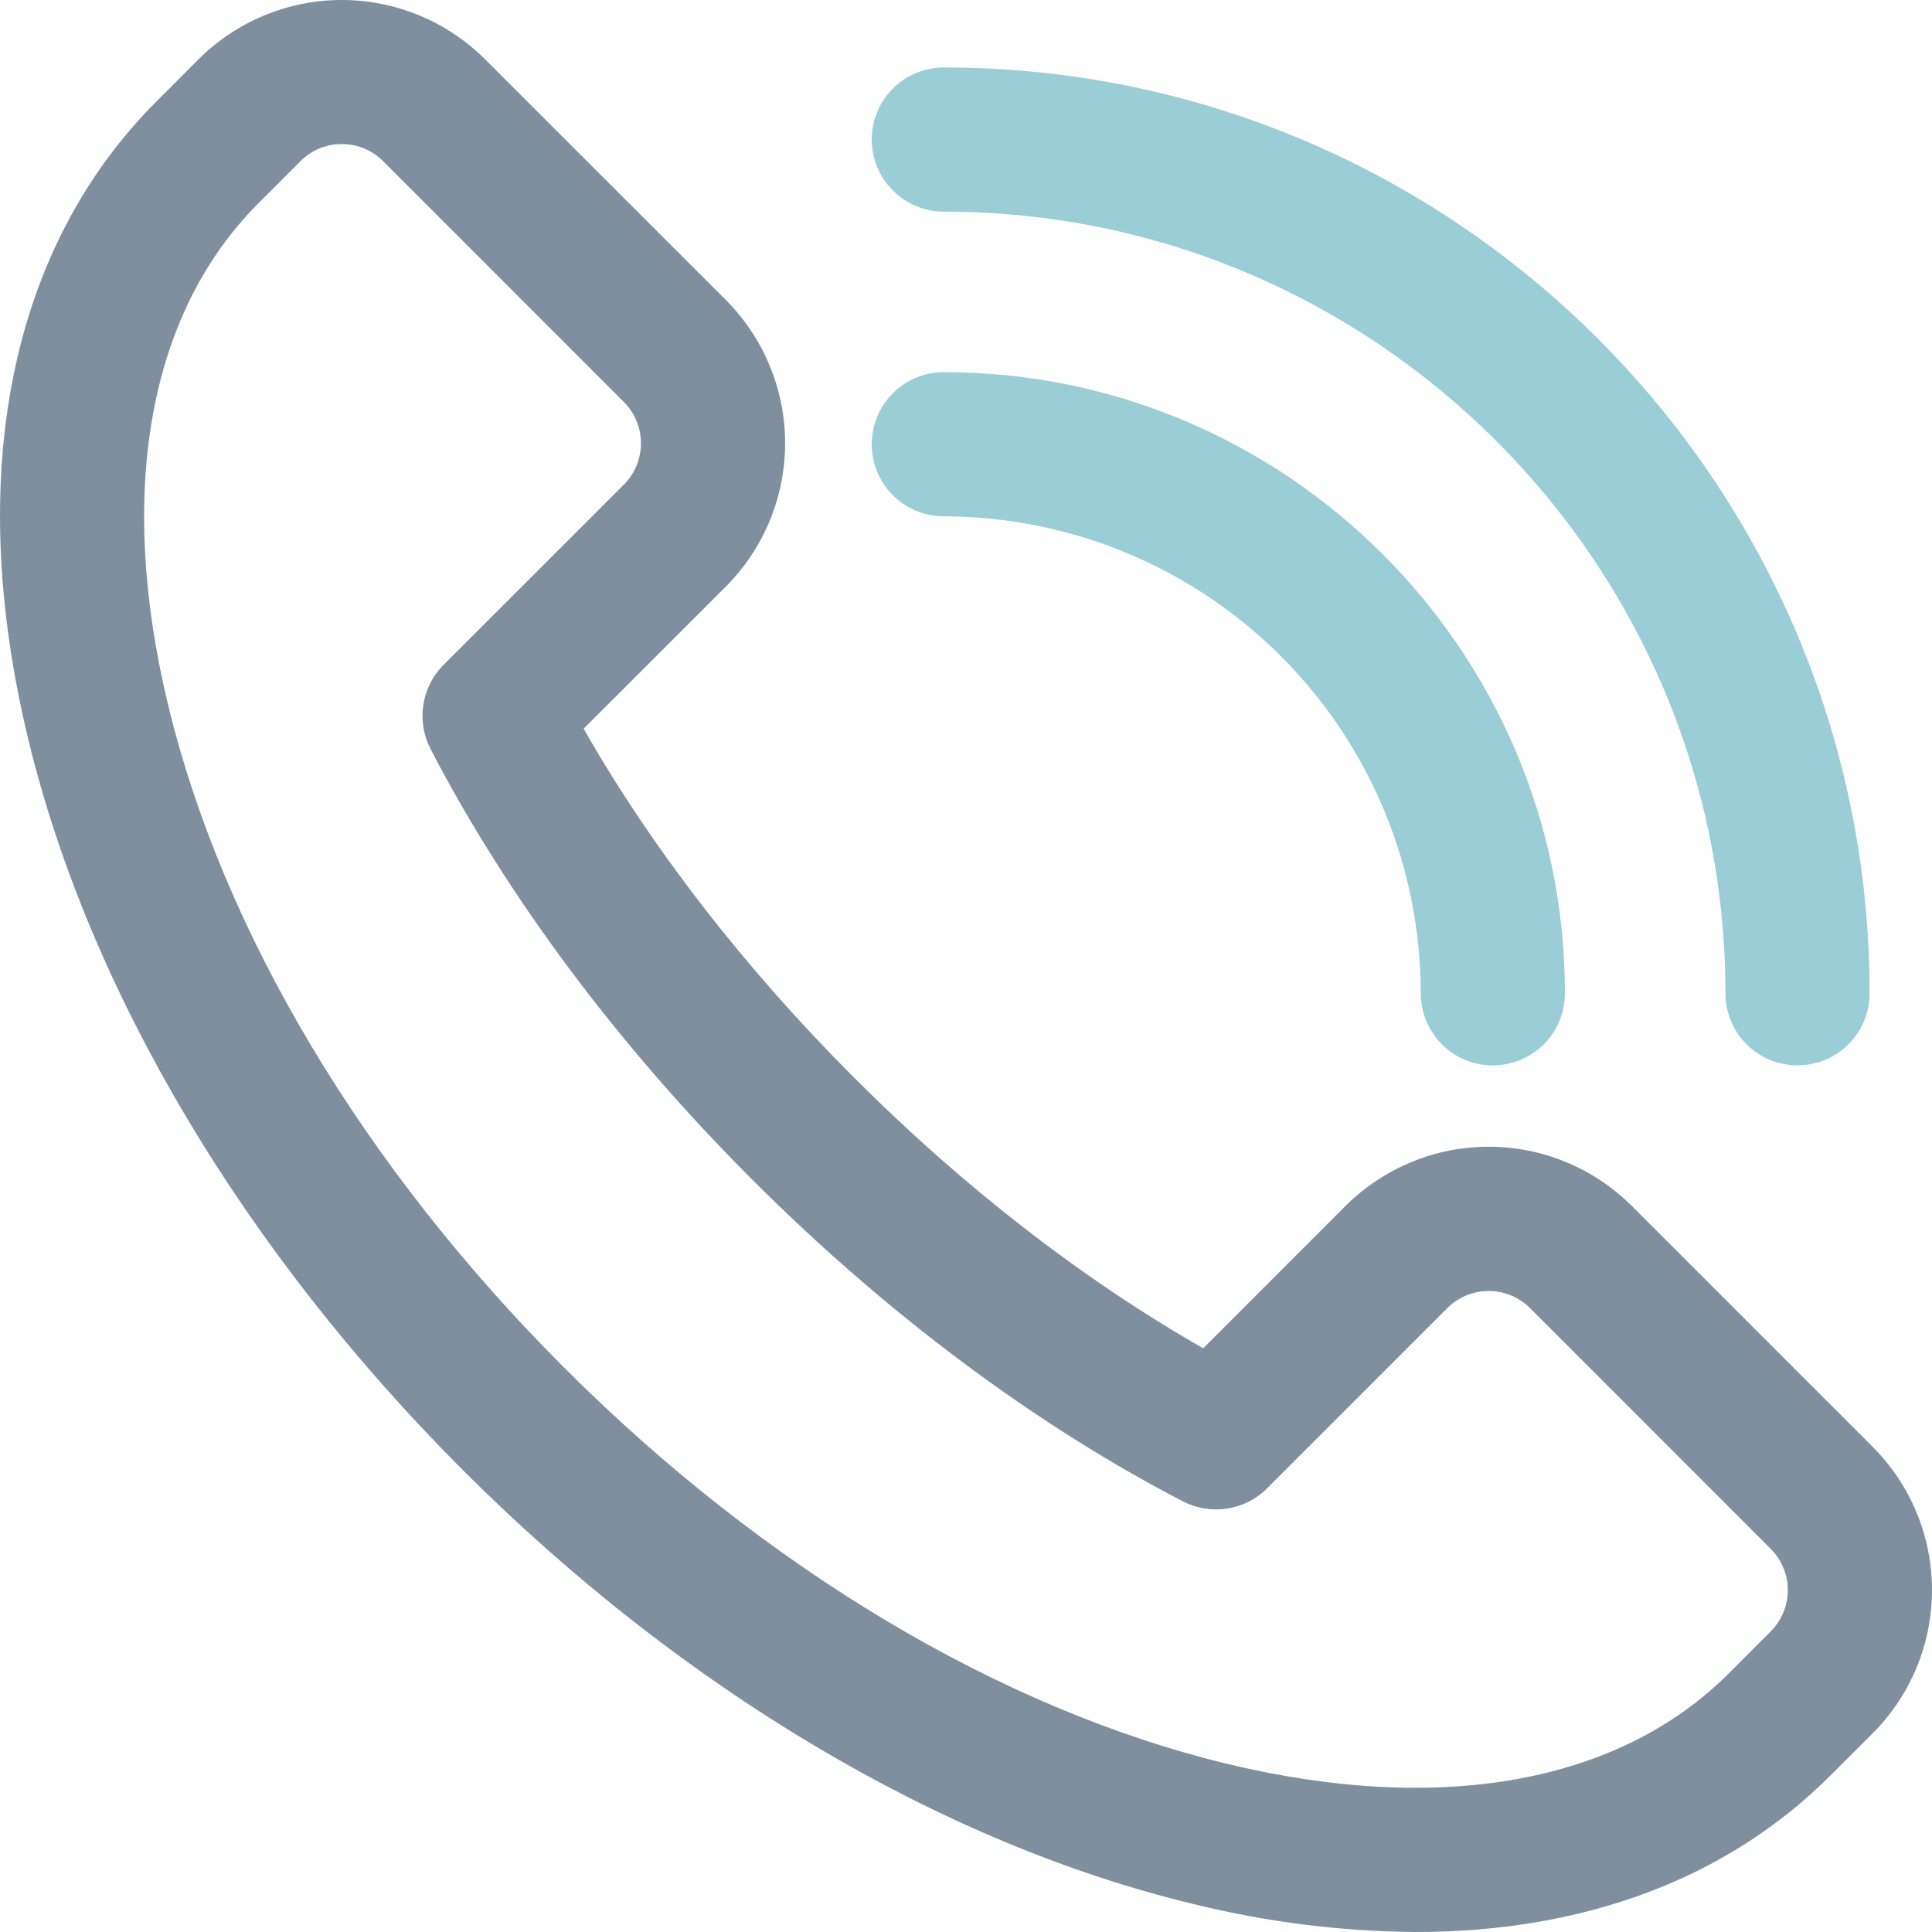 <svg width="24" height="24" viewBox="0 0 24 24" fill="none" xmlns="http://www.w3.org/2000/svg">
<path d="M17.588 24C16.655 23.993 15.725 23.876 14.819 23.651C11.689 22.896 8.466 20.98 5.745 18.257C3.024 15.533 1.106 12.31 0.351 9.183C-0.444 5.894 0.123 3.08 1.946 1.257L2.466 0.736C2.939 0.265 3.579 0 4.246 0C4.913 0 5.553 0.265 6.025 0.736L9.017 3.727C9.488 4.199 9.753 4.839 9.753 5.506C9.753 6.174 9.488 6.814 9.017 7.286L7.25 9.052C8.097 10.539 9.249 12.026 10.611 13.388C11.972 14.75 13.461 15.902 14.947 16.749L16.713 14.982C16.947 14.749 17.224 14.563 17.53 14.437C17.835 14.31 18.162 14.245 18.493 14.245C18.823 14.245 19.151 14.31 19.456 14.437C19.761 14.563 20.039 14.749 20.272 14.982L23.263 17.973C23.735 18.445 24 19.085 24 19.752C24 20.42 23.735 21.06 23.263 21.532L22.742 22.052C21.457 23.34 19.678 24 17.588 24ZM4.246 1.79C4.151 1.789 4.056 1.808 3.968 1.844C3.88 1.881 3.8 1.934 3.733 2.002L3.212 2.523C1.847 3.888 1.448 6.104 2.089 8.76C2.768 11.574 4.515 14.497 7.009 16.99C9.502 19.483 12.425 21.228 15.239 21.91C17.895 22.551 20.111 22.152 21.476 20.787L21.996 20.266C22.132 20.13 22.209 19.945 22.209 19.753C22.209 19.561 22.132 19.376 21.996 19.24L19.006 16.249C18.87 16.113 18.686 16.037 18.493 16.037C18.301 16.037 18.116 16.113 17.98 16.249L15.741 18.488C15.607 18.623 15.433 18.711 15.245 18.74C15.057 18.769 14.865 18.738 14.696 18.651C12.861 17.701 11.01 16.32 9.345 14.654C7.679 12.989 6.3 11.139 5.348 9.304C5.261 9.135 5.23 8.943 5.259 8.755C5.288 8.567 5.376 8.393 5.51 8.259L7.75 6.02C7.886 5.884 7.962 5.699 7.962 5.507C7.962 5.314 7.886 5.13 7.75 4.994L4.759 2.002C4.692 1.935 4.612 1.881 4.524 1.844C4.436 1.808 4.341 1.789 4.246 1.79V1.79Z" fill="#808F9D"/>
<path d="M18.545 13.235C18.307 13.235 18.079 13.14 17.912 12.973C17.744 12.805 17.649 12.577 17.649 12.339C17.648 10.768 17.023 9.262 15.912 8.152C14.801 7.041 13.295 6.416 11.725 6.414C11.487 6.414 11.259 6.32 11.091 6.152C10.923 5.984 10.829 5.756 10.829 5.518C10.829 5.281 10.923 5.053 11.091 4.885C11.259 4.717 11.487 4.623 11.725 4.623C15.979 4.623 19.44 8.085 19.44 12.339C19.44 12.577 19.346 12.805 19.178 12.973C19.01 13.14 18.782 13.235 18.545 13.235Z" fill="#9BCDD6"/>
<path d="M22.329 13.234C22.092 13.234 21.864 13.14 21.696 12.972C21.528 12.804 21.434 12.576 21.434 12.339C21.434 6.985 17.076 2.629 11.725 2.629C11.487 2.629 11.259 2.534 11.091 2.366C10.923 2.199 10.829 1.971 10.829 1.733C10.829 1.496 10.923 1.268 11.091 1.1C11.259 0.932 11.487 0.838 11.725 0.838C18.066 0.838 23.225 5.997 23.225 12.339C23.225 12.576 23.131 12.804 22.963 12.972C22.795 13.14 22.567 13.234 22.329 13.234Z" fill="#9BCDD6"/>
</svg>
